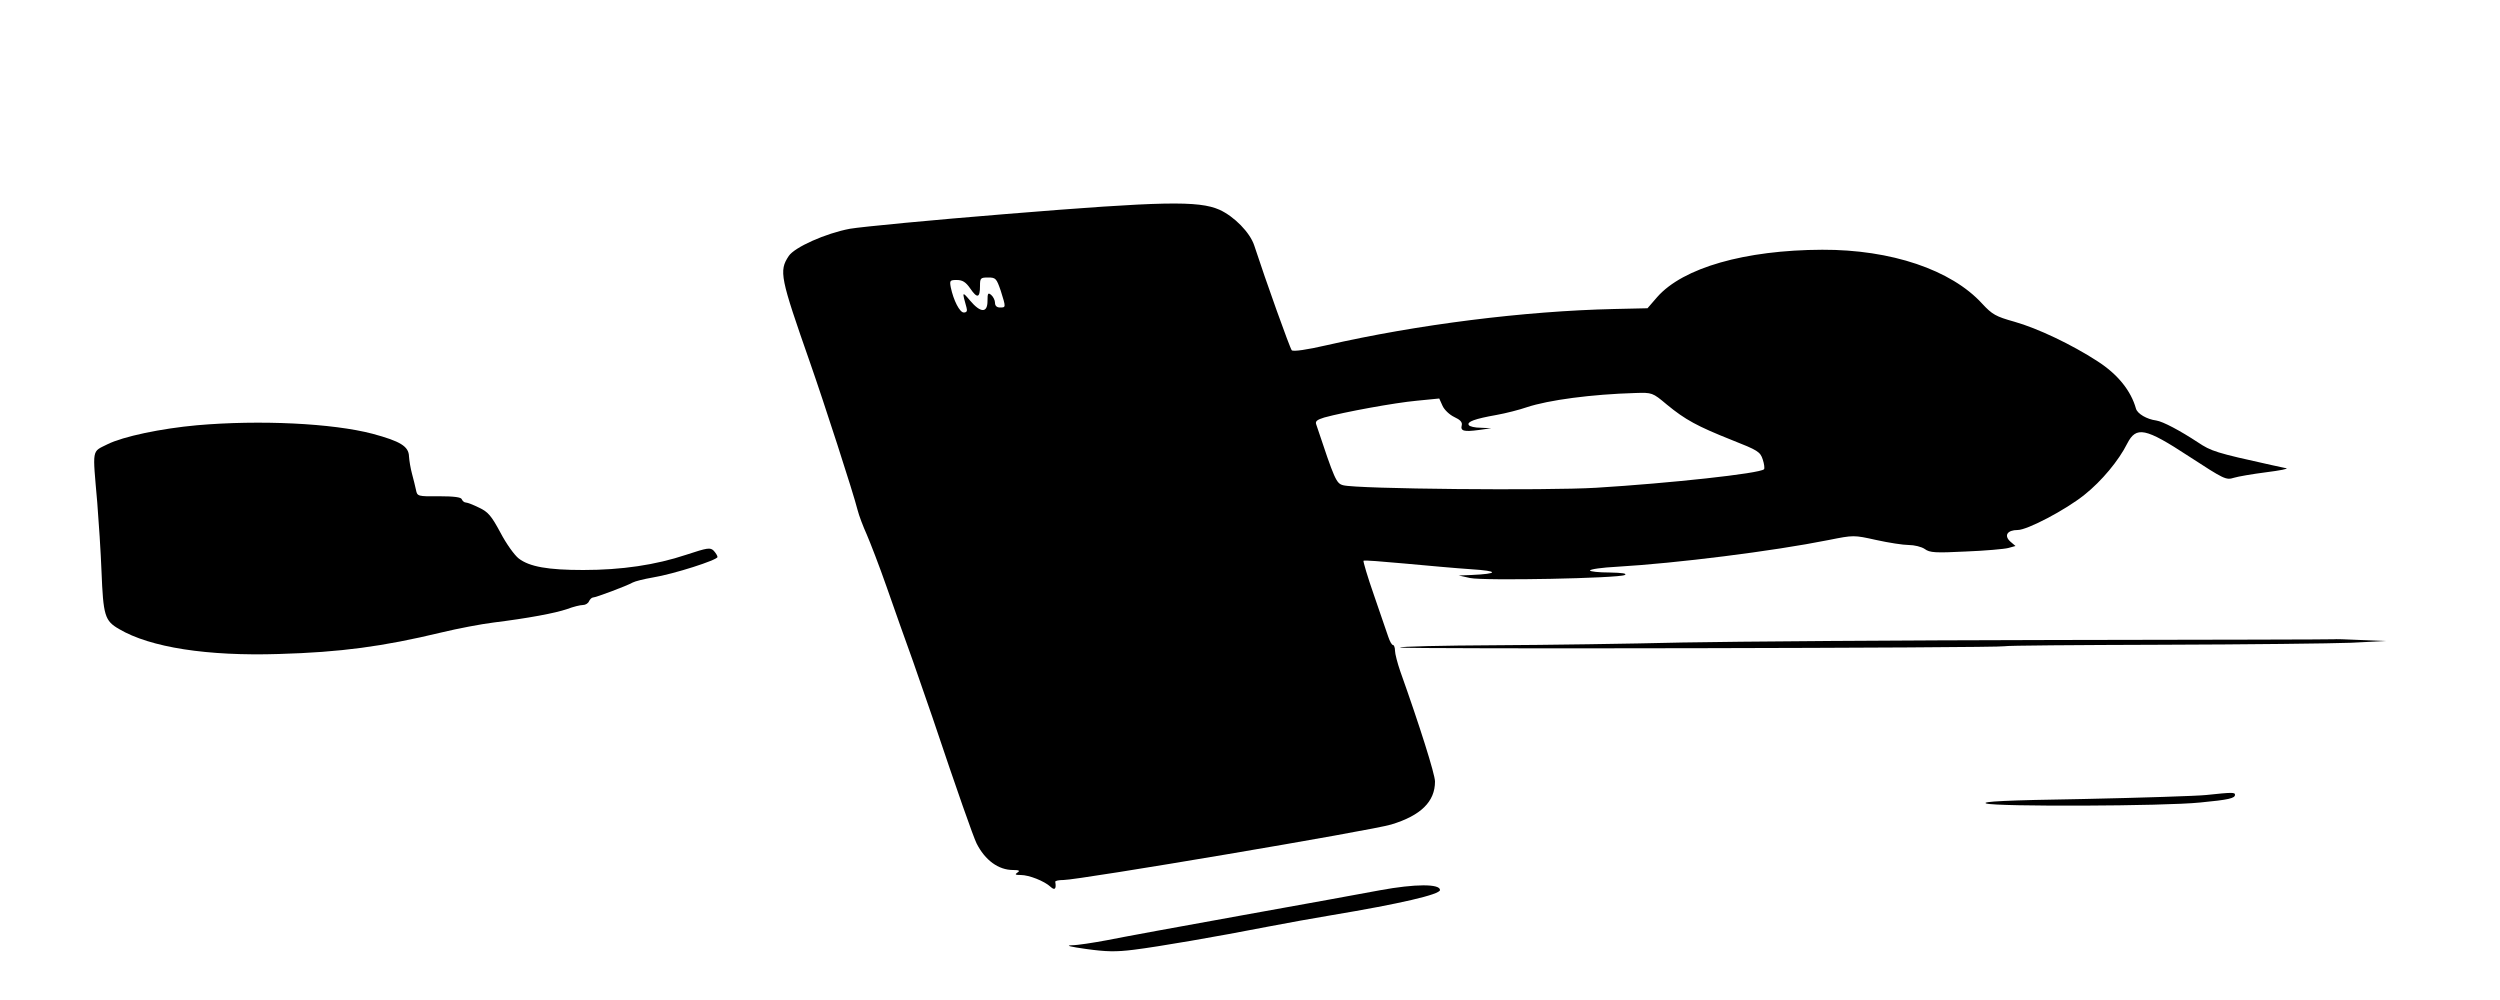 <?xml version="1.0" standalone="no"?>
<!DOCTYPE svg PUBLIC "-//W3C//DTD SVG 20010904//EN"
 "http://www.w3.org/TR/2001/REC-SVG-20010904/DTD/svg10.dtd">
<svg version="1.0" xmlns="http://www.w3.org/2000/svg"
 width="1000pt" height="400pt" viewBox="0 0 1000 400"
 preserveAspectRatio="xMidYMid meet">
<g transform="translate(0,400) scale(0.1,-0.1)"
fill="#000000" stroke="none">
<path d="M4025 3144 c-297 -24 -578 -51 -625 -59 -97 -18 -222 -74 -245 -109
-40 -60 -34 -86 85 -426 54 -154 174 -524 190 -589 6 -24 23 -68 37 -99 13
-30 50 -125 80 -211 30 -86 77 -219 105 -296 27 -77 62 -178 78 -225 101 -301
163 -476 176 -503 34 -68 88 -107 146 -107 25 0 29 -3 18 -10 -12 -8 -9 -10
13 -10 33 0 94 -24 119 -47 17 -16 24 -9 19 20 0 4 14 7 33 7 61 0 1238 199
1311 222 119 36 175 92 175 172 0 29 -62 225 -139 441 -11 32 -21 70 -21 82 0
13 -4 23 -8 23 -5 0 -13 15 -19 33 -6 17 -32 92 -57 166 -26 74 -44 136 -42
138 2 3 75 -3 163 -11 87 -8 208 -19 268 -23 111 -7 111 -18 0 -23 l-50 -2 45
-10 c55 -12 597 -1 619 12 11 6 -10 9 -61 10 -43 0 -78 4 -78 8 0 5 48 12 108
15 238 14 622 62 847 107 100 20 100 20 190 0 50 -11 108 -20 130 -20 22 0 51
-7 64 -16 20 -15 43 -16 165 -10 77 3 154 10 169 14 l29 8 -21 18 c-26 24 -12
46 30 46 38 0 191 80 267 141 69 55 137 137 171 205 36 70 72 63 246 -51 143
-93 149 -96 181 -86 16 5 74 15 129 22 55 7 91 14 80 16 -11 2 -38 8 -60 13
-222 49 -240 55 -294 91 -70 46 -139 83 -166 87 -38 5 -75 27 -81 47 -20 72
-73 138 -154 190 -103 67 -240 132 -332 158 -75 21 -89 29 -129 72 -124 136
-365 217 -640 216 -309 -1 -557 -72 -660 -189 l-39 -45 -133 -3 c-359 -8 -788
-62 -1151 -145 -78 -18 -133 -26 -139 -20 -7 7 -105 281 -150 419 -17 52 -80
116 -139 143 -84 37 -227 34 -853 -17z m-22 -307 c21 -67 21 -67 -3 -67 -13 0
-20 7 -20 19 0 10 -7 24 -15 31 -13 11 -15 7 -15 -24 0 -49 -28 -48 -70 2 -32
38 -32 36 -14 -28 4 -14 1 -20 -11 -20 -16 0 -41 48 -52 101 -5 27 -3 29 24
29 23 0 36 -8 54 -34 28 -41 39 -38 39 10 0 32 2 34 33 34 30 0 33 -4 50 -53z
m2664 -455 c74 -61 122 -87 260 -142 104 -41 114 -47 124 -78 6 -18 8 -36 5
-39 -16 -17 -378 -56 -671 -74 -199 -12 -957 -5 -1012 10 -28 7 -34 21 -108
243 -5 13 3 19 32 28 80 22 282 59 369 67 l91 9 13 -29 c7 -16 28 -36 47 -45
24 -11 33 -21 30 -33 -6 -23 8 -27 68 -19 l50 7 -42 2 c-23 0 -45 5 -48 11 -8
13 25 25 110 40 39 7 93 21 122 31 87 29 260 52 435 57 66 2 68 2 125 -46z"/>
<path d="M788 2299 c-144 -13 -296 -45 -358 -76 -64 -32 -60 -13 -41 -233 6
-74 14 -198 17 -275 7 -178 13 -198 70 -231 125 -74 354 -109 639 -100 247 7
417 30 650 86 66 16 161 34 210 40 136 17 245 37 294 54 24 9 52 16 63 16 10
0 21 7 24 15 4 8 11 15 16 15 11 0 134 46 159 60 9 5 45 14 80 20 85 14 259
70 259 82 0 5 -7 16 -15 25 -14 14 -25 12 -110 -16 -123 -41 -259 -61 -412
-61 -141 0 -215 13 -258 46 -17 13 -50 59 -73 103 -36 67 -49 83 -85 100 -24
12 -48 21 -54 21 -6 0 -13 6 -16 13 -2 8 -30 12 -91 12 -85 -1 -87 0 -92 25
-3 14 -10 43 -16 65 -6 22 -11 53 -12 69 -1 41 -35 61 -146 91 -160 42 -451
56 -702 34z"/>
<path d="M9336 1443 c-1 -1 -503 -2 -1116 -3 -613 -1 -1284 -6 -1490 -10 -206
-5 -545 -10 -752 -11 -208 -1 -378 -5 -378 -9 0 -7 2398 -2 2418 5 7 3 290 5
630 6 339 1 680 5 757 8 l140 7 -103 4 c-57 3 -105 4 -106 3z"/>
<path d="M8825 820 c-38 -4 -259 -11 -490 -16 -311 -5 -412 -10 -390 -18 40
-13 712 -11 856 4 115 11 139 17 139 31 0 10 -12 10 -115 -1z"/>
<path d="M5520 439 c-58 -11 -305 -56 -550 -100 -245 -44 -489 -89 -543 -100
-54 -10 -117 -20 -140 -20 -27 -1 -6 -6 58 -15 80 -11 118 -12 190 -3 97 12
330 52 540 93 72 14 184 34 250 45 275 46 435 83 435 101 0 25 -99 25 -240 -1z"/>
</g>
</svg>
